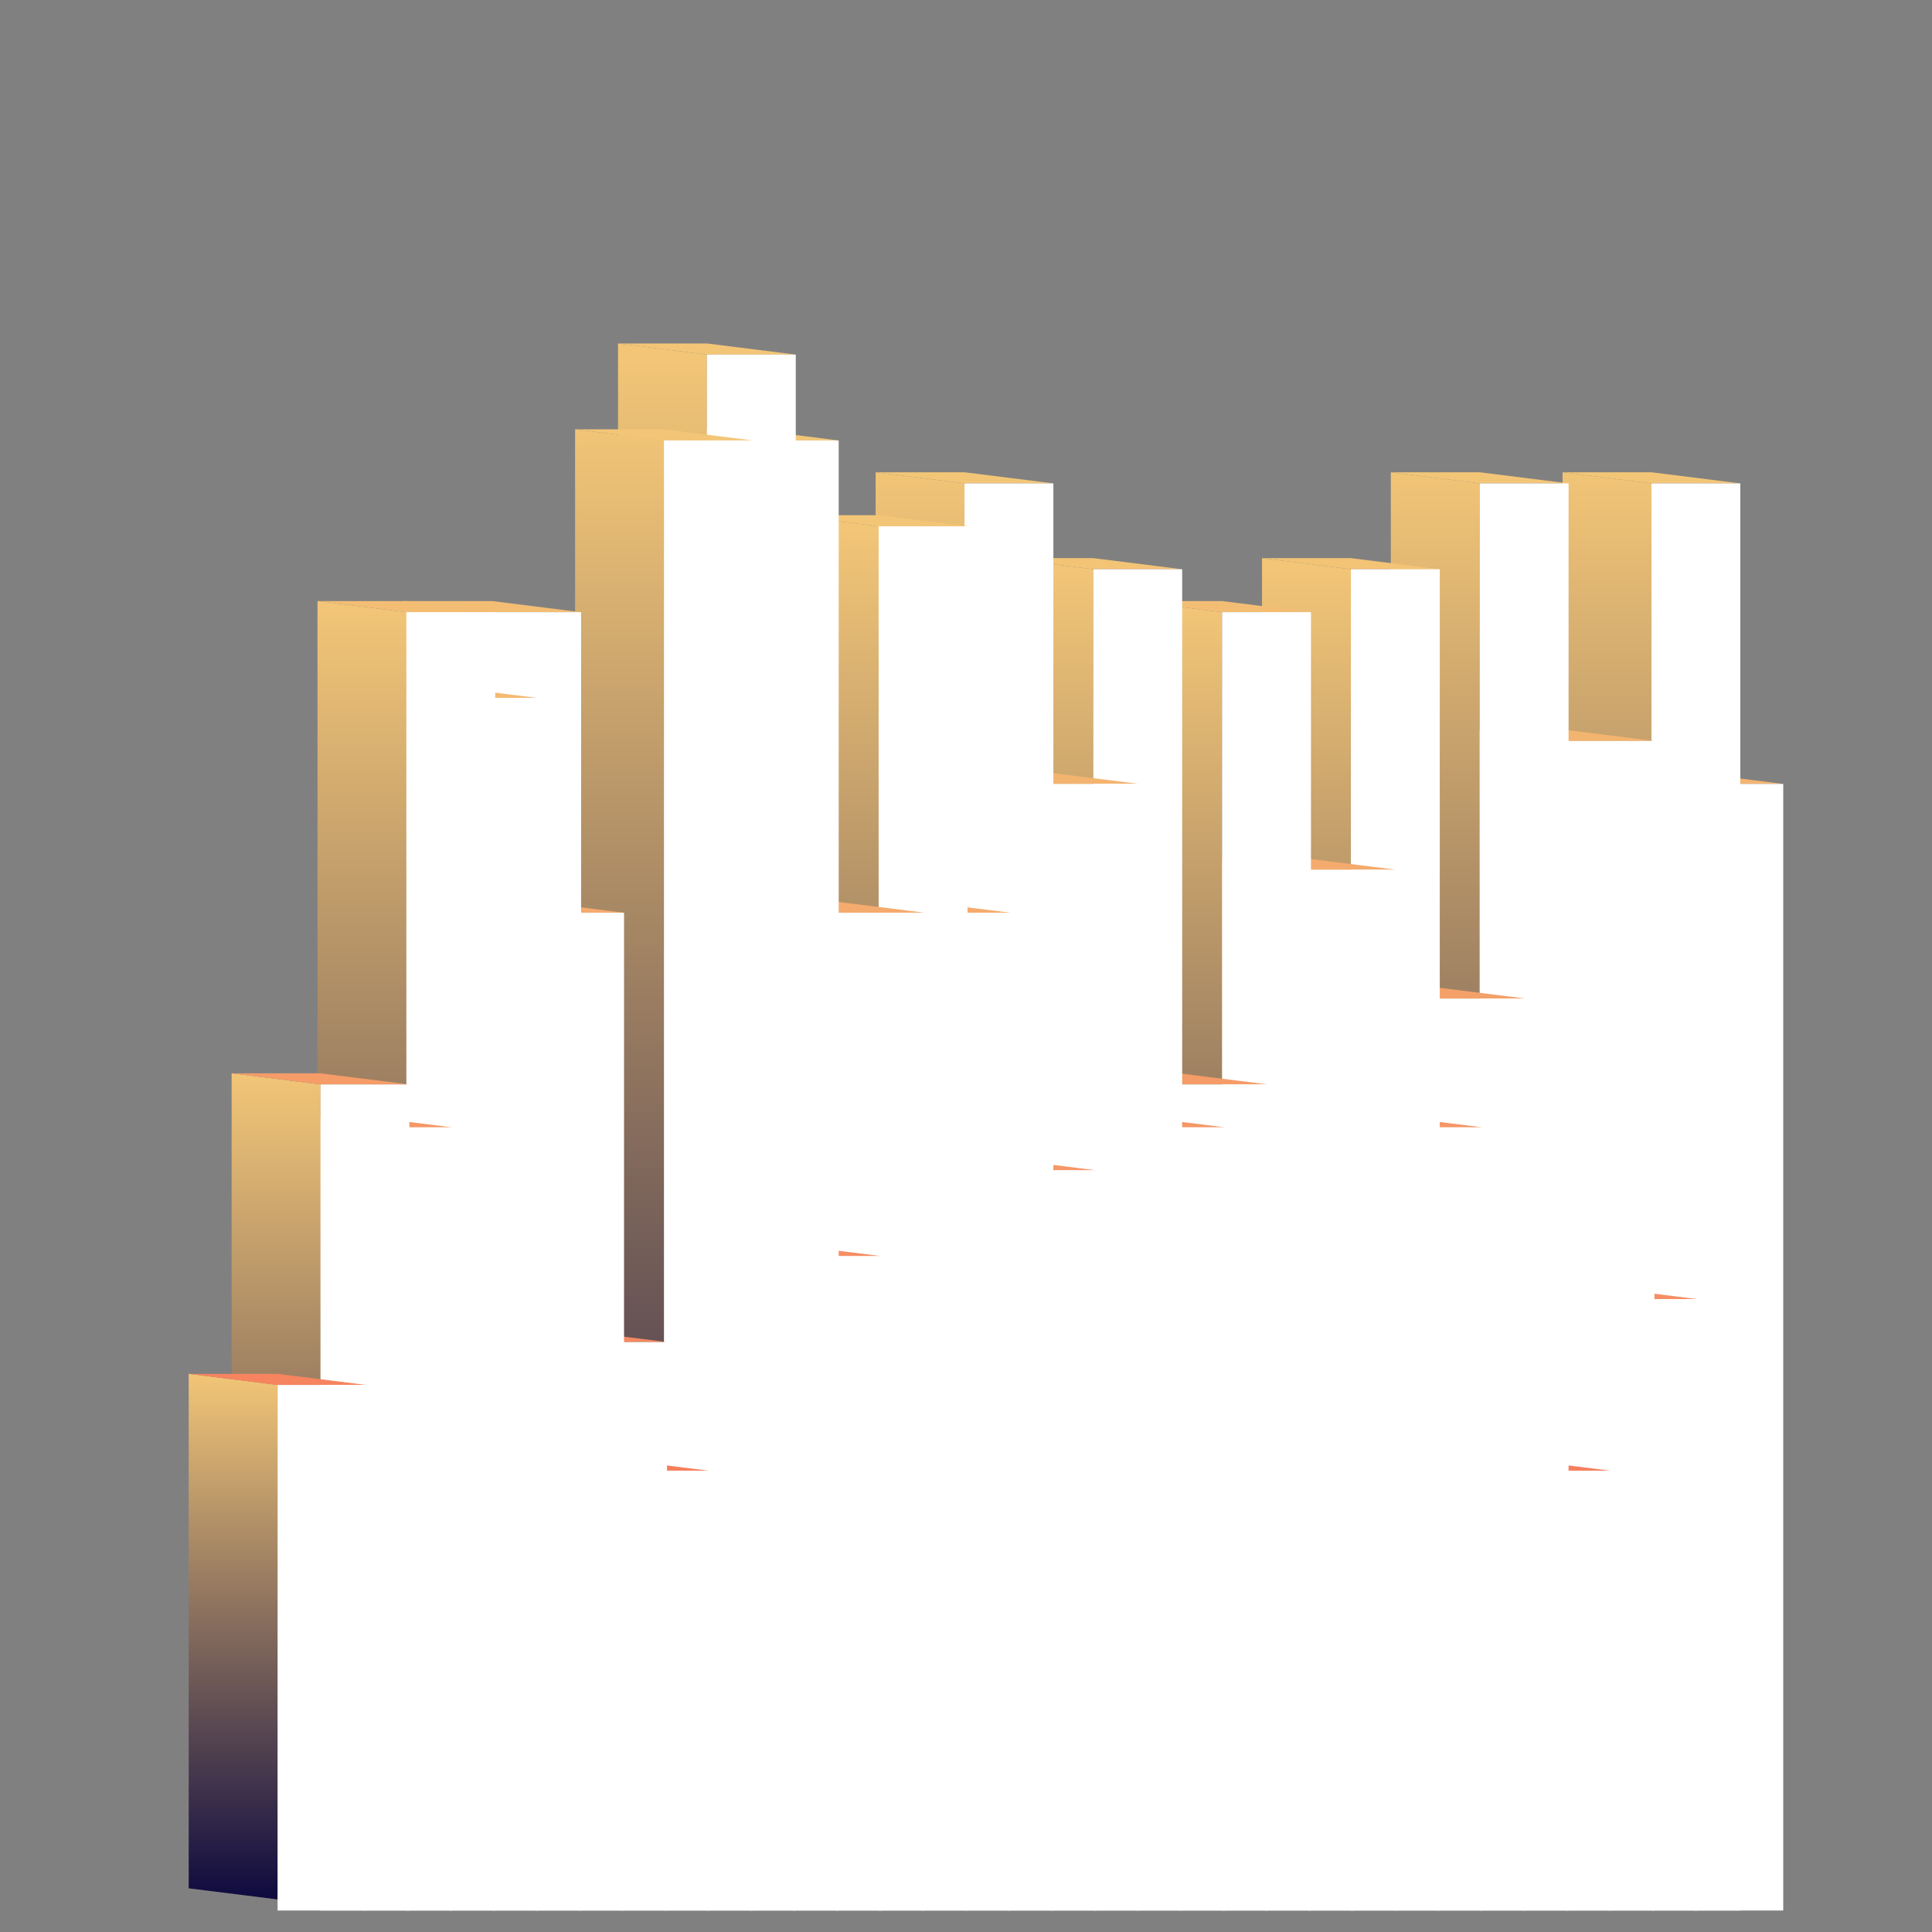 <svg xmlns="http://www.w3.org/2000/svg" viewBox="0 0 1000 1000" style="background-color: rgb(255, 255, 255); width: 1000px; height: 1000px;"><rect x="0" y="0" width="1000" height="1000" fill="#808080" stroke="none"/><svg viewBox="0 0 1000 1000" class="undefined" style="width: 1000px; height: 1000px;">
        <defs>
            <linearGradient id="backgroundGradient" gradientTransform="rotate(90)">
                <stop offset="0%" stop-color="rgba(243, 198, 119, 1)"/>
                <stop offset="100%" stop-color="rgba(14, 10, 63, 1)"/>

            </linearGradient>
        </defs>
    <polygon points="831,977.389 831,400 877,405.75 877,983.139" fill="url('#backgroundGradient')"/><polygon points="877,405.75 831,400 877,400 923,405.75" fill="rgba(243, 180, 112, 1)"/><polygon points="877,988.889 877,405.75 923,405.75 923,988.889" fill="#ffffff"/><polygon points="808.778,977.389 808.778,244.444 854.778,250.194 854.778,983.139" fill="url('#backgroundGradient')"/><polygon points="854.778,250.194 808.778,244.444 854.778,244.444 900.778,250.194" fill="rgba(243, 198, 119, 1)"/><polygon points="854.778,988.889 854.778,250.194 900.778,250.194 900.778,988.889" fill="#ffffff"/><polygon points="786.556,977.389 786.556,666.667 832.556,672.417 832.556,983.139" fill="url('#backgroundGradient')"/><polygon points="832.556,672.417 786.556,666.667 832.556,666.667 878.556,672.417" fill="rgba(246, 142, 99, 1)"/><polygon points="832.556,988.889 832.556,672.417 878.556,672.417 878.556,988.889" fill="#ffffff"/><polygon points="764.333,977.389 764.333,377.778 810.333,383.528 810.333,983.139" fill="url('#backgroundGradient')"/><polygon points="810.333,383.528 764.333,377.778 810.333,377.778 856.333,383.528" fill="rgba(243, 180, 112, 1)"/><polygon points="810.333,988.889 810.333,383.528 856.333,383.528 856.333,988.889" fill="#ffffff"/><polygon points="742.111,977.389 742.111,755.556 788.111,761.306 788.111,983.139" fill="url('#backgroundGradient')"/><polygon points="788.111,761.306 742.111,755.556 788.111,755.556 834.111,761.306" fill="rgba(247, 127, 94, 1)"/><polygon points="788.111,988.889 788.111,761.306 834.111,761.306 834.111,988.889" fill="#ffffff"/><polygon points="719.889,977.389 719.889,244.444 765.889,250.194 765.889,983.139" fill="url('#backgroundGradient')"/><polygon points="765.889,250.194 719.889,244.444 765.889,244.444 811.889,250.194" fill="rgba(243, 198, 119, 1)"/><polygon points="765.889,988.889 765.889,250.194 811.889,250.194 811.889,988.889" fill="#ffffff"/><polygon points="697.667,977.389 697.667,511.111 743.667,516.861 743.667,983.139" fill="url('#backgroundGradient')"/><polygon points="743.667,516.861 697.667,511.111 743.667,511.111 789.667,516.861" fill="rgba(244, 161, 105, 1)"/><polygon points="743.667,988.889 743.667,516.861 789.667,516.861 789.667,988.889" fill="#ffffff"/><polygon points="675.444,977.389 675.444,577.778 721.444,583.528 721.444,983.139" fill="url('#backgroundGradient')"/><polygon points="721.444,583.528 675.444,577.778 721.444,577.778 767.444,583.528" fill="rgba(245, 151, 102, 1)"/><polygon points="721.444,988.889 721.444,583.528 767.444,583.528 767.444,988.889" fill="#ffffff"/><polygon points="653.222,977.389 653.222,288.889 699.222,294.639 699.222,983.139" fill="url('#backgroundGradient')"/><polygon points="699.222,294.639 653.222,288.889 699.222,288.889 745.222,294.639" fill="rgba(243, 195, 118, 1)"/><polygon points="699.222,988.889 699.222,294.639 745.222,294.639 745.222,988.889" fill="#ffffff"/><polygon points="631,977.389 631,444.444 677,450.194 677,983.139" fill="url('#backgroundGradient')"/><polygon points="677,450.194 631,444.444 677,444.444 723,450.194" fill="rgba(244, 171, 109, 1)"/><polygon points="677,988.889 677,450.194 723,450.194 723,988.889" fill="#ffffff"/><polygon points="608.778,977.389 608.778,444.444 654.778,450.194 654.778,983.139" fill="url('#backgroundGradient')"/><polygon points="654.778,450.194 608.778,444.444 654.778,444.444 700.778,450.194" fill="rgba(244, 171, 109, 1)"/><polygon points="654.778,988.889 654.778,450.194 700.778,450.194 700.778,988.889" fill="#ffffff"/><polygon points="586.556,977.389 586.556,311.111 632.556,316.861 632.556,983.139" fill="url('#backgroundGradient')"/><polygon points="632.556,316.861 586.556,311.111 632.556,311.111 678.556,316.861" fill="rgba(243, 190, 116, 1)"/><polygon points="632.556,988.889 632.556,316.861 678.556,316.861 678.556,988.889" fill="#ffffff"/><polygon points="564.333,977.389 564.333,555.556 610.333,561.306 610.333,983.139" fill="url('#backgroundGradient')"/><polygon points="610.333,561.306 564.333,555.556 610.333,555.556 656.333,561.306" fill="rgba(245, 156, 104, 1)"/><polygon points="610.333,988.889 610.333,561.306 656.333,561.306 656.333,988.889" fill="#ffffff"/><polygon points="542.111,977.389 542.111,577.778 588.111,583.528 588.111,983.139" fill="url('#backgroundGradient')"/><polygon points="588.111,583.528 542.111,577.778 588.111,577.778 634.111,583.528" fill="rgba(245, 151, 102, 1)"/><polygon points="588.111,988.889 588.111,583.528 634.111,583.528 634.111,988.889" fill="#ffffff"/><polygon points="519.889,977.389 519.889,288.889 565.889,294.639 565.889,983.139" fill="url('#backgroundGradient')"/><polygon points="565.889,294.639 519.889,288.889 565.889,288.889 611.889,294.639" fill="rgba(243, 195, 118, 1)"/><polygon points="565.889,988.889 565.889,294.639 611.889,294.639 611.889,988.889" fill="#ffffff"/><polygon points="497.667,977.389 497.667,400 543.667,405.75 543.667,983.139" fill="url('#backgroundGradient')"/><polygon points="543.667,405.75 497.667,400 543.667,400 589.667,405.75" fill="rgba(243, 180, 112, 1)"/><polygon points="543.667,988.889 543.667,405.75 589.667,405.75 589.667,988.889" fill="#ffffff"/><polygon points="475.444,977.389 475.444,600 521.444,605.75 521.444,983.139" fill="url('#backgroundGradient')"/><polygon points="521.444,605.75 475.444,600 521.444,600 567.444,605.75" fill="rgba(245, 151, 102, 1)"/><polygon points="521.444,988.889 521.444,605.75 567.444,605.75 567.444,988.889" fill="#ffffff"/><polygon points="453.222,977.389 453.222,244.444 499.222,250.194 499.222,983.139" fill="url('#backgroundGradient')"/><polygon points="499.222,250.194 453.222,244.444 499.222,244.444 545.222,250.194" fill="rgba(243, 198, 119, 1)"/><polygon points="499.222,988.889 499.222,250.194 545.222,250.194 545.222,988.889" fill="#ffffff"/><polygon points="431,977.389 431,466.667 477,472.417 477,983.139" fill="url('#backgroundGradient')"/><polygon points="477,472.417 431,466.667 477,466.667 523,472.417" fill="rgba(244, 171, 109, 1)"/><polygon points="477,988.889 477,472.417 523,472.417 523,988.889" fill="#ffffff"/><polygon points="408.778,977.389 408.778,266.667 454.778,272.417 454.778,983.139" fill="url('#backgroundGradient')"/><polygon points="454.778,272.417 408.778,266.667 454.778,266.667 500.778,272.417" fill="rgba(243, 198, 119, 1)"/><polygon points="454.778,988.889 454.778,272.417 500.778,272.417 500.778,988.889" fill="#ffffff"/><polygon points="386.556,977.389 386.556,466.667 432.556,472.417 432.556,983.139" fill="url('#backgroundGradient')"/><polygon points="432.556,472.417 386.556,466.667 432.556,466.667 478.556,472.417" fill="rgba(244, 171, 109, 1)"/><polygon points="432.556,988.889 432.556,472.417 478.556,472.417 478.556,988.889" fill="#ffffff"/><polygon points="364.333,977.389 364.333,644.444 410.333,650.194 410.333,983.139" fill="url('#backgroundGradient')"/><polygon points="410.333,650.194 364.333,644.444 410.333,644.444 456.333,650.194" fill="rgba(246, 142, 99, 1)"/><polygon points="410.333,988.889 410.333,650.194 456.333,650.194 456.333,988.889" fill="#ffffff"/><polygon points="342.111,977.389 342.111,222.222 388.111,227.972 388.111,983.139" fill="url('#backgroundGradient')"/><polygon points="388.111,227.972 342.111,222.222 388.111,222.222 434.111,227.972" fill="rgba(243, 198, 119, 1)"/><polygon points="388.111,988.889 388.111,227.972 434.111,227.972 434.111,988.889" fill="#ffffff"/><polygon points="319.889,977.389 319.889,177.778 365.889,183.528 365.889,983.139" fill="url('#backgroundGradient')"/><polygon points="365.889,183.528 319.889,177.778 365.889,177.778 411.889,183.528" fill="rgba(243, 198, 119, 1)"/><polygon points="365.889,988.889 365.889,183.528 411.889,183.528 411.889,988.889" fill="#ffffff"/><polygon points="297.667,977.389 297.667,222.222 343.667,227.972 343.667,983.139" fill="url('#backgroundGradient')"/><polygon points="343.667,227.972 297.667,222.222 343.667,222.222 389.667,227.972" fill="rgba(243, 198, 119, 1)"/><polygon points="343.667,988.889 343.667,227.972 389.667,227.972 389.667,988.889" fill="#ffffff"/><polygon points="275.444,977.389 275.444,755.556 321.444,761.306 321.444,983.139" fill="url('#backgroundGradient')"/><polygon points="321.444,761.306 275.444,755.556 321.444,755.556 367.444,761.306" fill="rgba(247, 127, 94, 1)"/><polygon points="321.444,988.889 321.444,761.306 367.444,761.306 367.444,988.889" fill="#ffffff"/><polygon points="253.222,977.389 253.222,688.889 299.222,694.639 299.222,983.139" fill="url('#backgroundGradient')"/><polygon points="299.222,694.639 253.222,688.889 299.222,688.889 345.222,694.639" fill="rgba(246, 137, 97, 1)"/><polygon points="299.222,988.889 299.222,694.639 345.222,694.639 345.222,988.889" fill="#ffffff"/><polygon points="231,977.389 231,466.667 277,472.417 277,983.139" fill="url('#backgroundGradient')"/><polygon points="277,472.417 231,466.667 277,466.667 323,472.417" fill="rgba(244, 171, 109, 1)"/><polygon points="277,988.889 277,472.417 323,472.417 323,988.889" fill="#ffffff"/><polygon points="208.778,977.389 208.778,311.111 254.778,316.861 254.778,983.139" fill="url('#backgroundGradient')"/><polygon points="254.778,316.861 208.778,311.111 254.778,311.111 300.778,316.861" fill="rgba(243, 190, 116, 1)"/><polygon points="254.778,988.889 254.778,316.861 300.778,316.861 300.778,988.889" fill="#ffffff"/><polygon points="186.556,977.389 186.556,355.556 232.556,361.306 232.556,983.139" fill="url('#backgroundGradient')"/><polygon points="232.556,361.306 186.556,355.556 232.556,355.556 278.556,361.306" fill="rgba(243, 186, 114, 1)"/><polygon points="232.556,988.889 232.556,361.306 278.556,361.306 278.556,988.889" fill="#ffffff"/><polygon points="164.333,977.389 164.333,311.111 210.333,316.861 210.333,983.139" fill="url('#backgroundGradient')"/><polygon points="210.333,316.861 164.333,311.111 210.333,311.111 256.333,316.861" fill="rgba(243, 190, 116, 1)"/><polygon points="210.333,988.889 210.333,316.861 256.333,316.861 256.333,988.889" fill="#ffffff"/><polygon points="142.111,977.389 142.111,577.778 188.111,583.528 188.111,983.139" fill="url('#backgroundGradient')"/><polygon points="188.111,583.528 142.111,577.778 188.111,577.778 234.111,583.528" fill="rgba(245, 151, 102, 1)"/><polygon points="188.111,988.889 188.111,583.528 234.111,583.528 234.111,988.889" fill="#ffffff"/><polygon points="119.889,977.389 119.889,555.556 165.889,561.306 165.889,983.139" fill="url('#backgroundGradient')"/><polygon points="165.889,561.306 119.889,555.556 165.889,555.556 211.889,561.306" fill="rgba(245, 156, 104, 1)"/><polygon points="165.889,988.889 165.889,561.306 211.889,561.306 211.889,988.889" fill="#ffffff"/><polygon points="97.667,977.389 97.667,711.111 143.667,716.861 143.667,983.139" fill="url('#backgroundGradient')"/><polygon points="143.667,716.861 97.667,711.111 143.667,711.111 189.667,716.861" fill="rgba(246, 132, 95, 1)"/><polygon points="143.667,988.889 143.667,716.861 189.667,716.861 189.667,988.889" fill="#ffffff"/></svg></svg>
